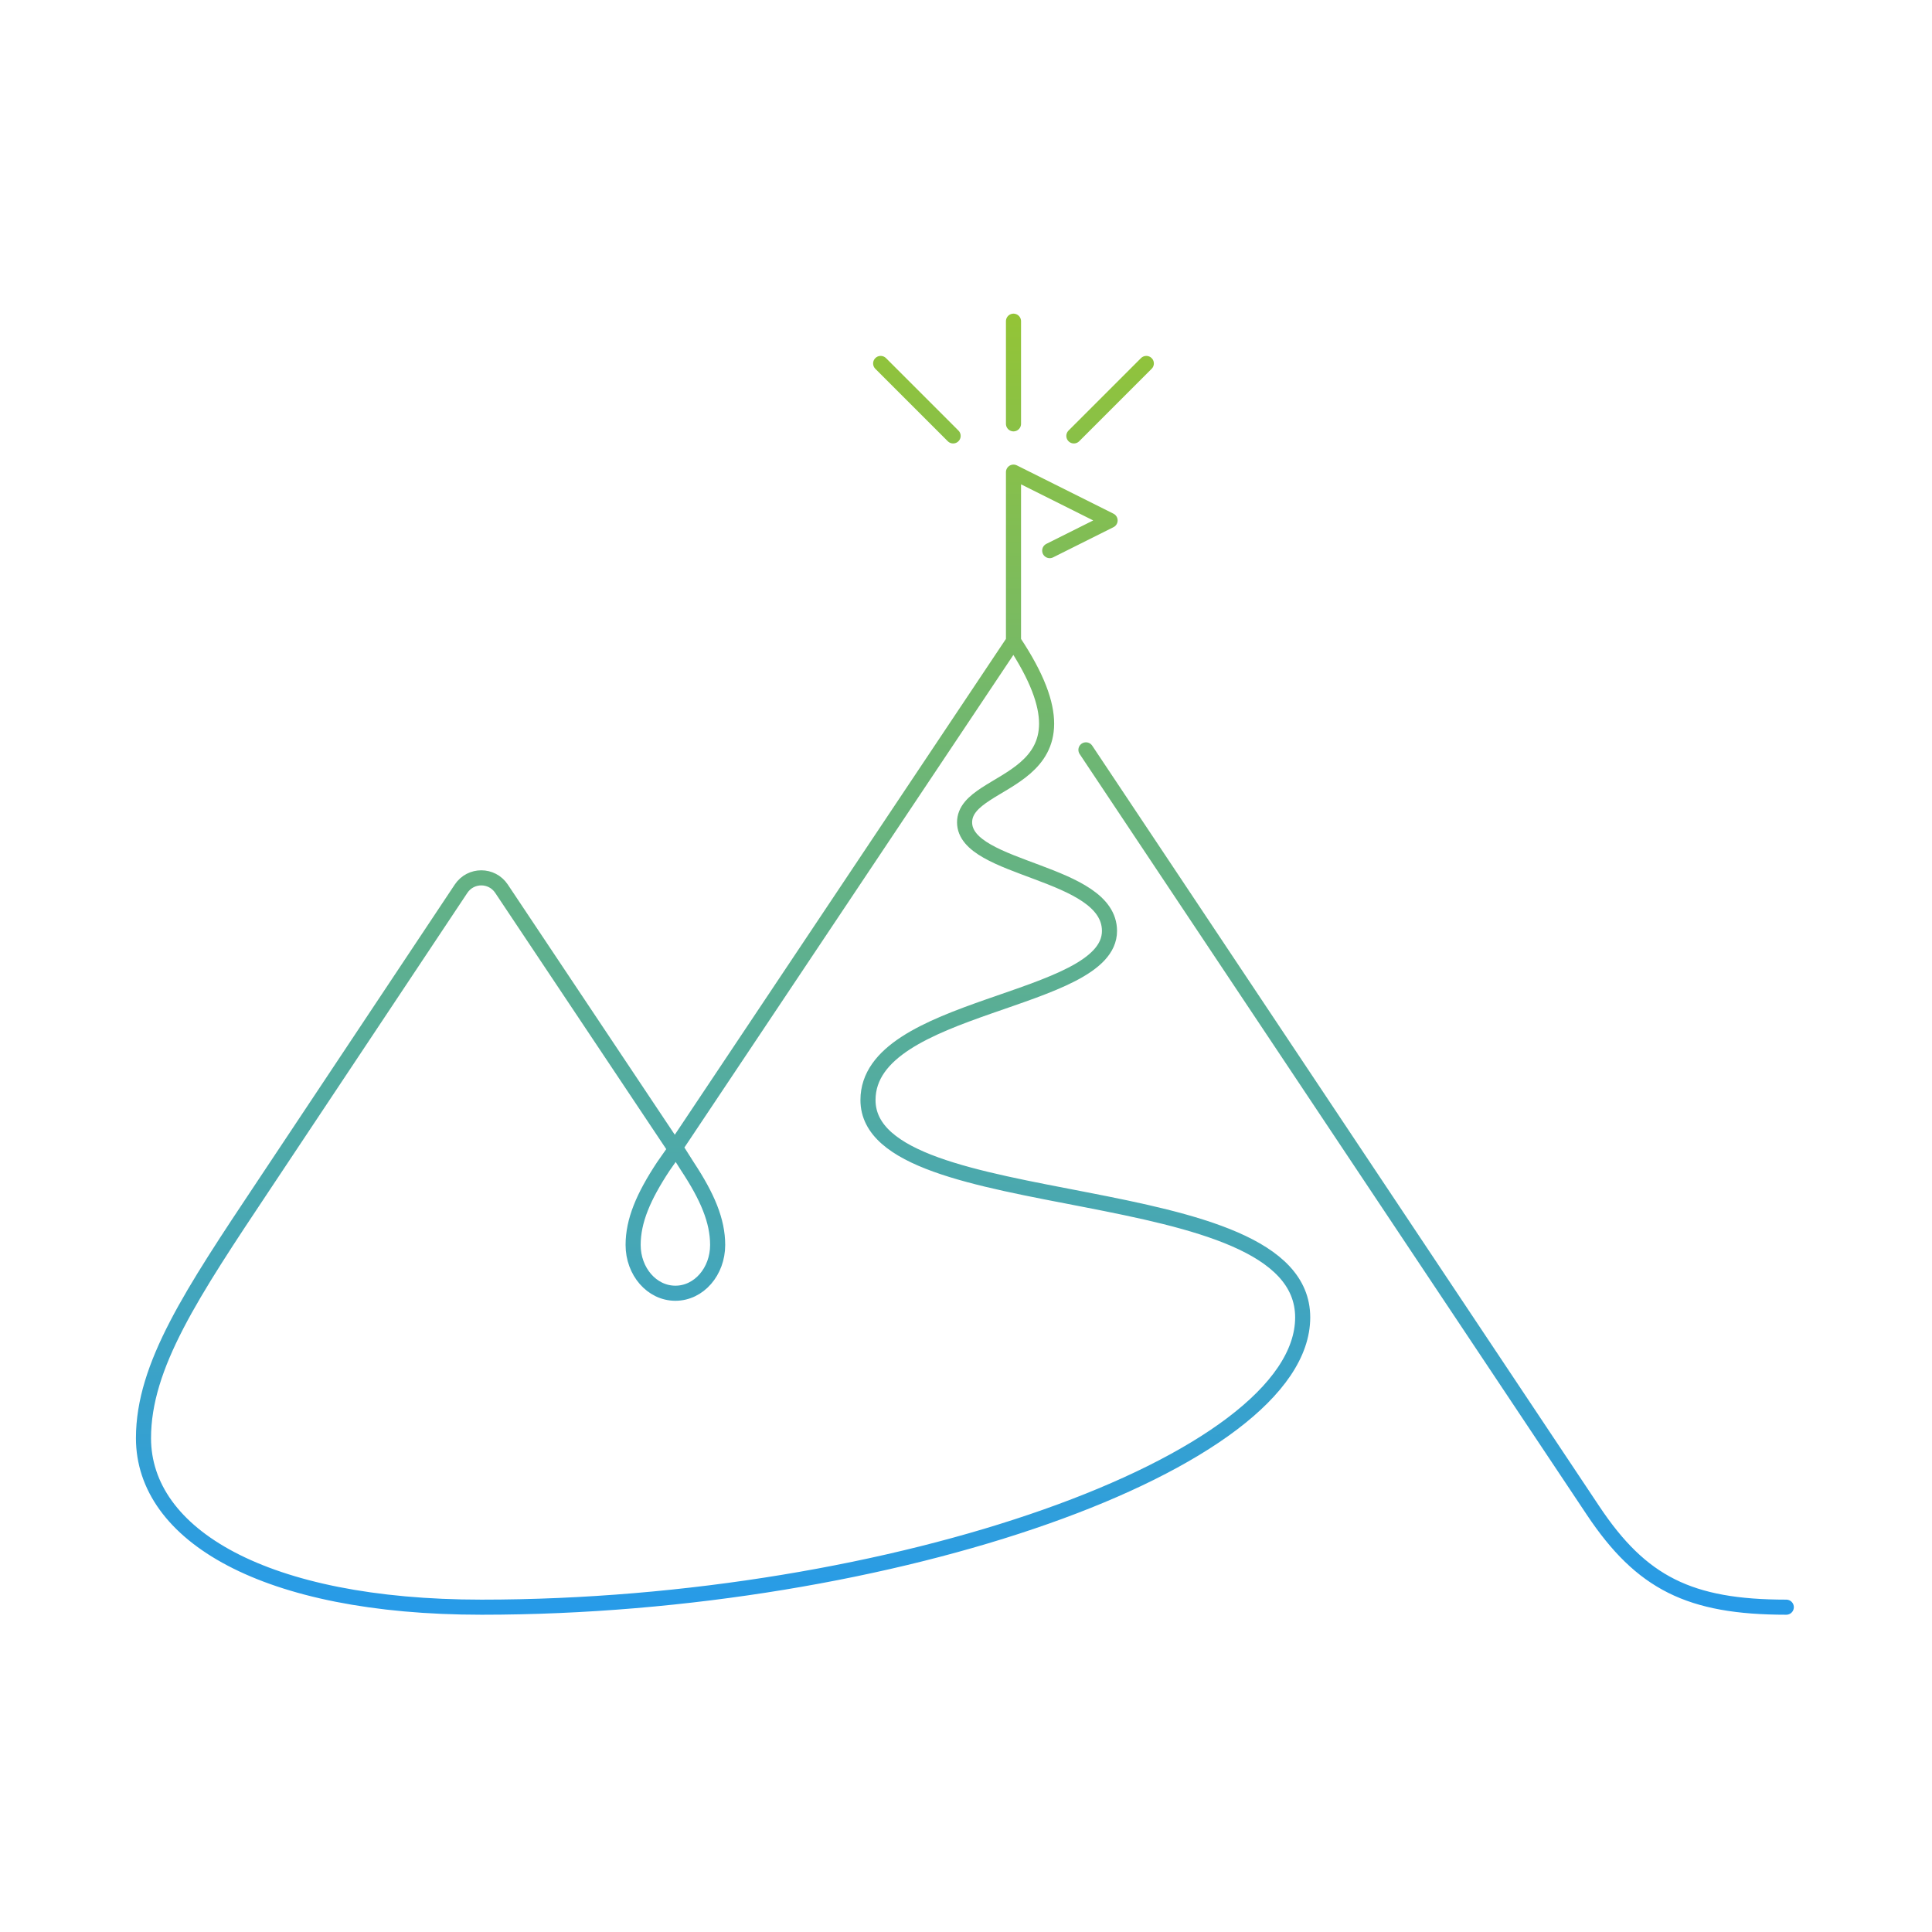 <svg width="320" height="320" viewBox="0 0 320 320" fill="none" xmlns="http://www.w3.org/2000/svg">
<path d="M167.866 106.2L111.766 190.2L83.066 147.2C81.466 144.8 77.966 144.8 76.366 147.2L43.766 196.2C31.766 214.2 23.766 226.2 23.766 238.2C23.766 254.2 43.766 266.2 79.766 266.2C147.766 266.2 215.766 242.2 215.766 218.2C215.766 194.2 143.766 202.2 143.766 182.2C143.766 166.2 183.766 166.2 183.766 154.2C183.766 144.2 159.766 144.2 159.766 136.2C159.766 128.2 183.866 130.2 167.866 106.2ZM167.866 106.2V78.2L183.866 86.2L173.866 91.2M295.866 266.2C279.866 266.2 271.866 262.2 263.866 250.2L179.866 124.2M177.866 72.2L189.866 60.2M145.866 60.2L157.866 72.2M167.866 70.2V53.2M118.866 206.2C118.866 210.6 115.766 214.2 111.866 214.2C107.966 214.2 104.866 210.6 104.866 206.2C104.866 202.2 106.566 198.2 109.866 193.2L111.966 190.2L113.866 193.2C117.166 198.2 118.866 202.2 118.866 206.2Z" stroke="url(#paint0_linear_3380_1520)" stroke-width="2.5" stroke-miterlimit="10" stroke-linecap="round" stroke-linejoin="round"/>
<defs>
<linearGradient id="paint0_linear_3380_1520" x1="159.816" y1="53.2" x2="159.816" y2="266.2" gradientUnits="userSpaceOnUse">
<stop stop-color="#93C437"/>
<stop offset="1" stop-color="#279BE8"/>
</linearGradient>
</defs>
</svg>
